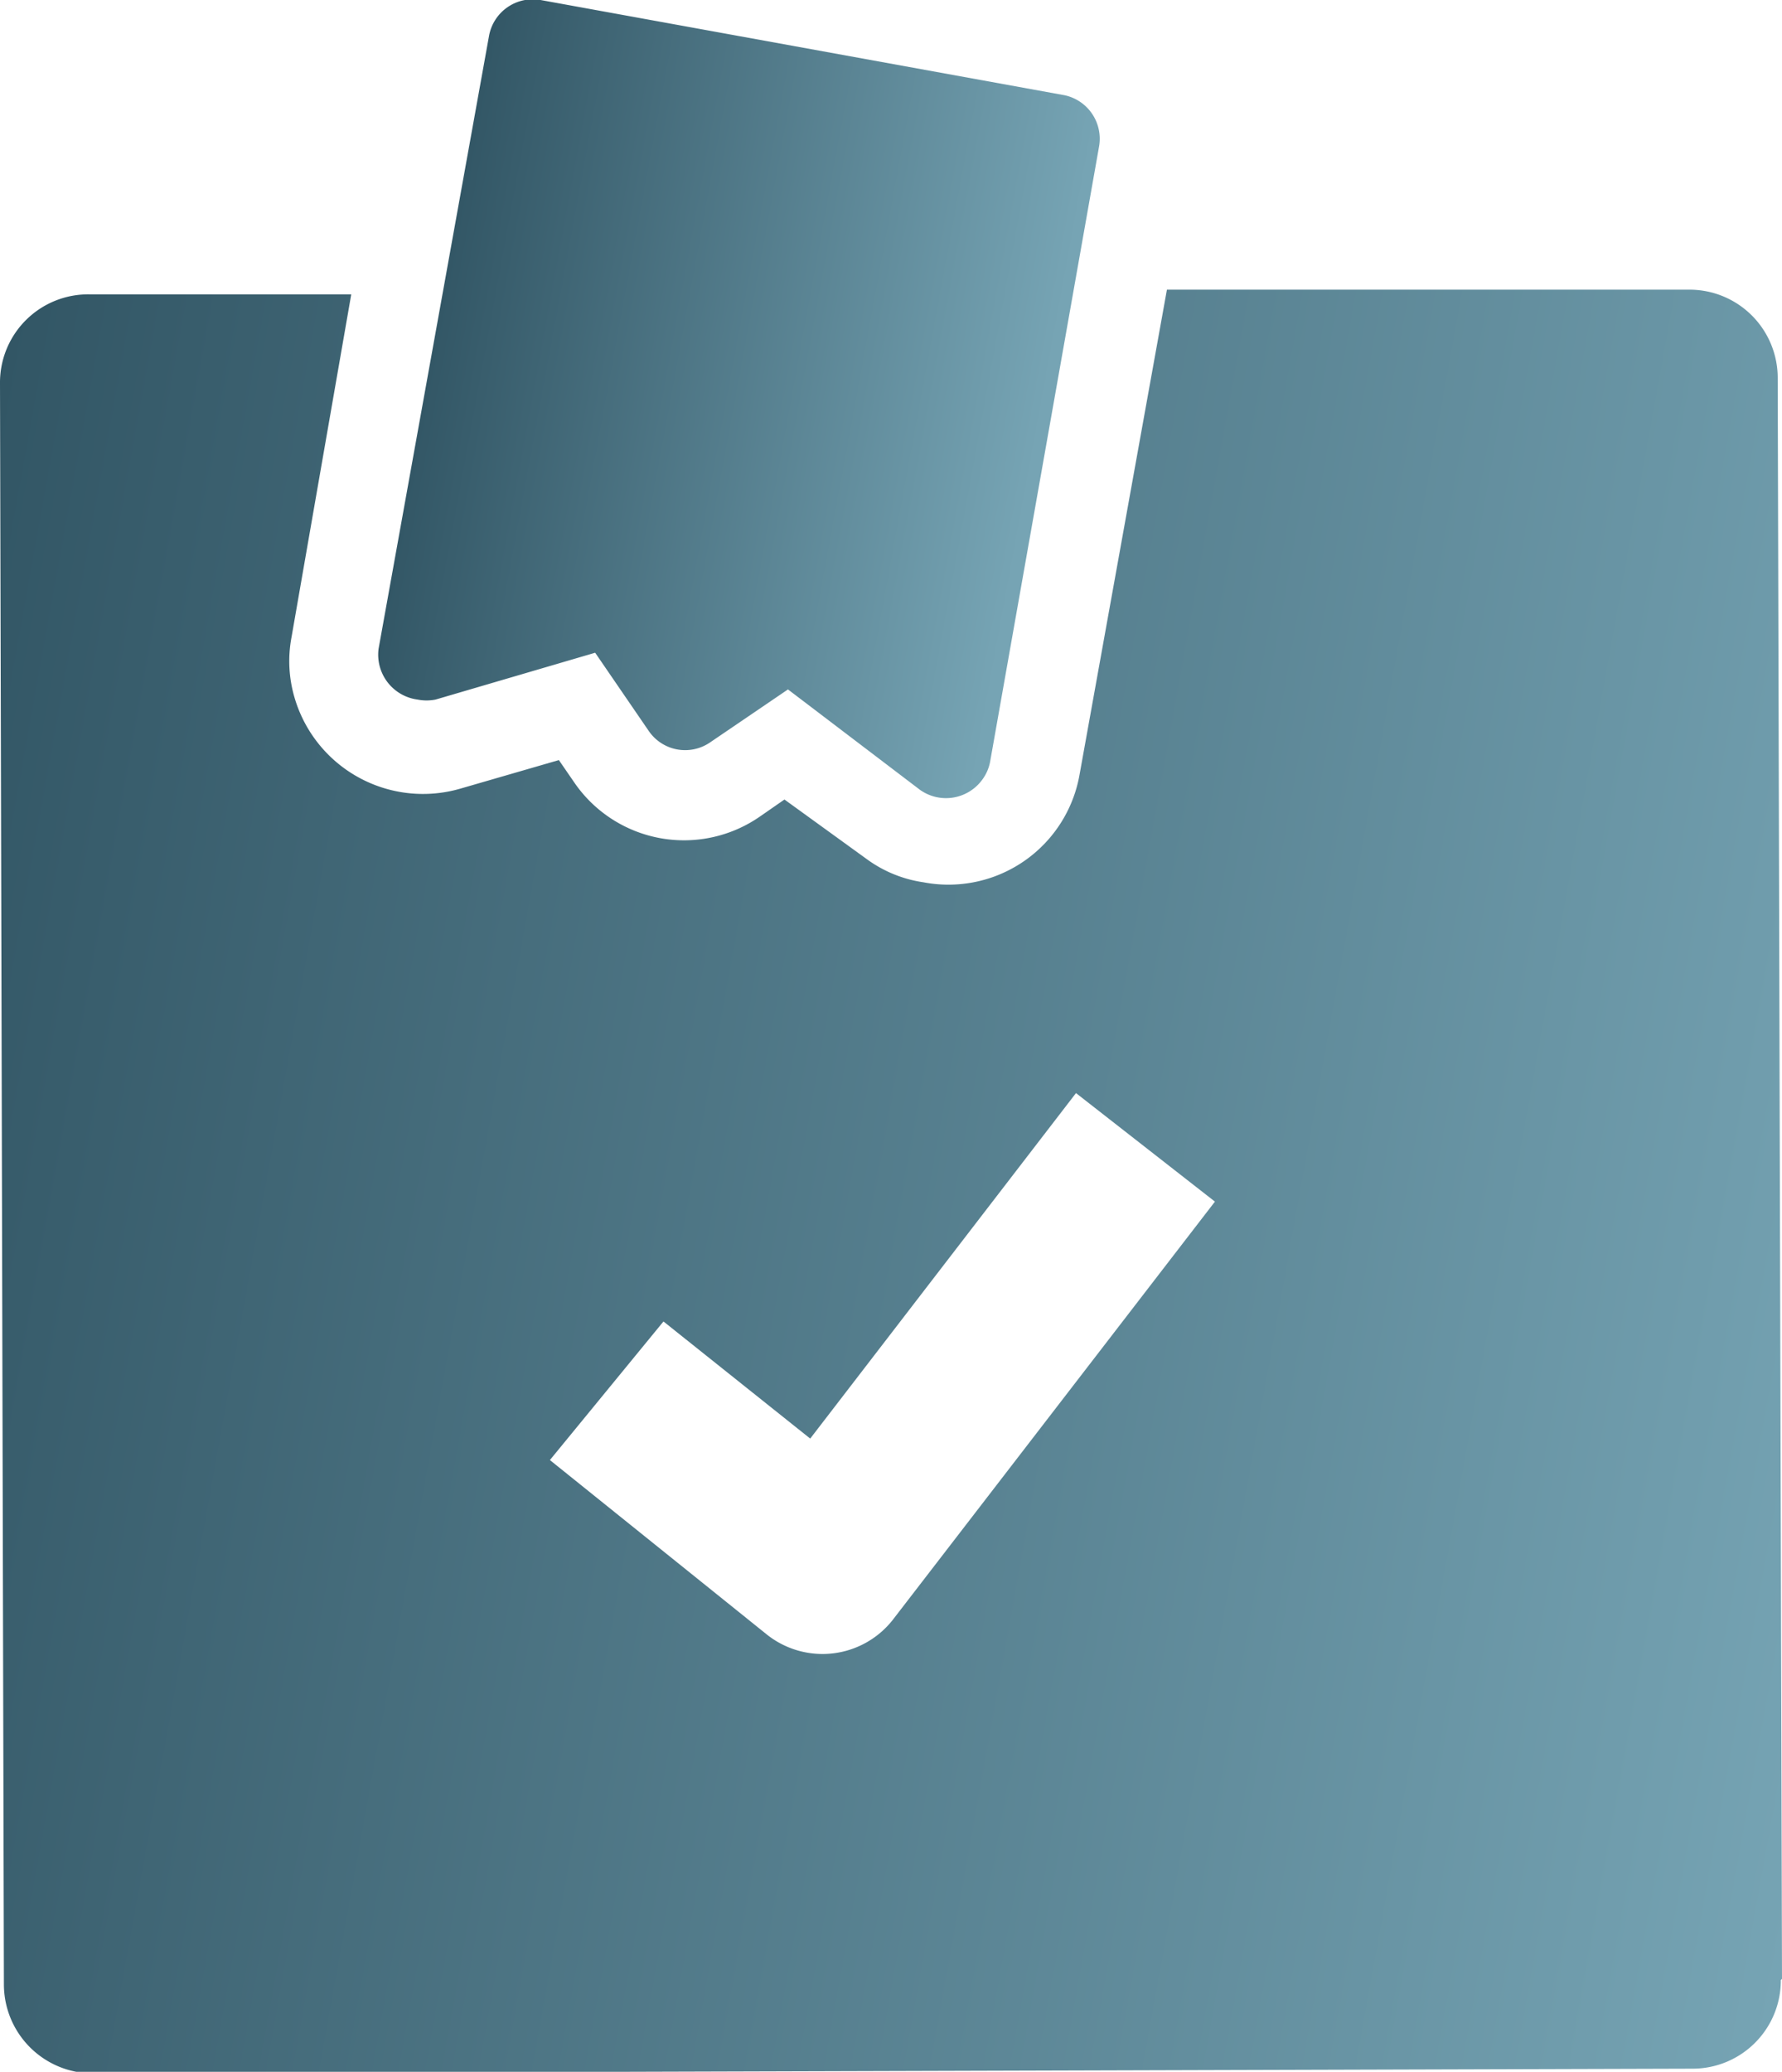 <svg xmlns="http://www.w3.org/2000/svg" xmlns:xlink="http://www.w3.org/1999/xlink" viewBox="0 0 45.66 53.07"><defs><style>.cls-1{fill:url(#linear-gradient);}.cls-2{fill:url(#linear-gradient-2);}</style><linearGradient id="linear-gradient" x1="14.43" y1="-43" x2="30.36" y2="-43" gradientTransform="matrix(0.98, 0.18, 0.18, -0.98, 4.55, -36.11)" gradientUnits="userSpaceOnUse"><stop offset="0" stop-color="#325665"/><stop offset="1" stop-color="#76a4b4"/></linearGradient><linearGradient id="linear-gradient-2" x1="3.64" y1="2.39" x2="55.87" y2="2.39" gradientTransform="translate(-6.04 22.62) rotate(10.22)" xlink:href="#linear-gradient"/></defs><title>Asset 2</title><g id="Layer_2" data-name="Layer 2"><g id="Layer_1-2" data-name="Layer 1"><g id="Layer_1-2-2" data-name="Layer 1-2"><path class="cls-1" d="M27.28,2.44,13.85,0a1.14,1.14,0,0,0-1.32.92h0L9.7,16.62a1.16,1.16,0,0,0,1,1.3,1.19,1.19,0,0,0,.46,0l4.09-1.2,1.37,2a1.13,1.13,0,0,0,1.57.3h0l2-1.36,3.38,2.57a1.15,1.15,0,0,0,1.6-.26,1.12,1.12,0,0,0,.2-.46L28.16,3.76A1.14,1.14,0,0,0,27.28,2.44Z"/><path class="cls-2" d="M45.66,50.69l-.11-41a2.26,2.26,0,0,0-2.27-2.27h0l-13.38,0L27.66,19.85a3.41,3.41,0,0,1-4,2.75A3.25,3.25,0,0,1,22.2,22l-2.1-1.52-.62.43a3.41,3.41,0,0,1-4.74-.83l0,0-.42-.61-2.52.73a3.43,3.43,0,0,1-4.25-2.32,3.3,3.3,0,0,1-.08-1.56L9,7.54l-6.71,0A2.26,2.26,0,0,0,0,9.77v.06l.1,41a2.28,2.28,0,0,0,2.27,2.28h0l41-.12a2.26,2.26,0,0,0,2.26-2.27h0ZM22.87,41.5a2.29,2.29,0,0,1-3.22.37L14.09,37.4,17,33.85l3.76,3L27.57,28l3.56,2.78Z"/></g></g></g></svg>